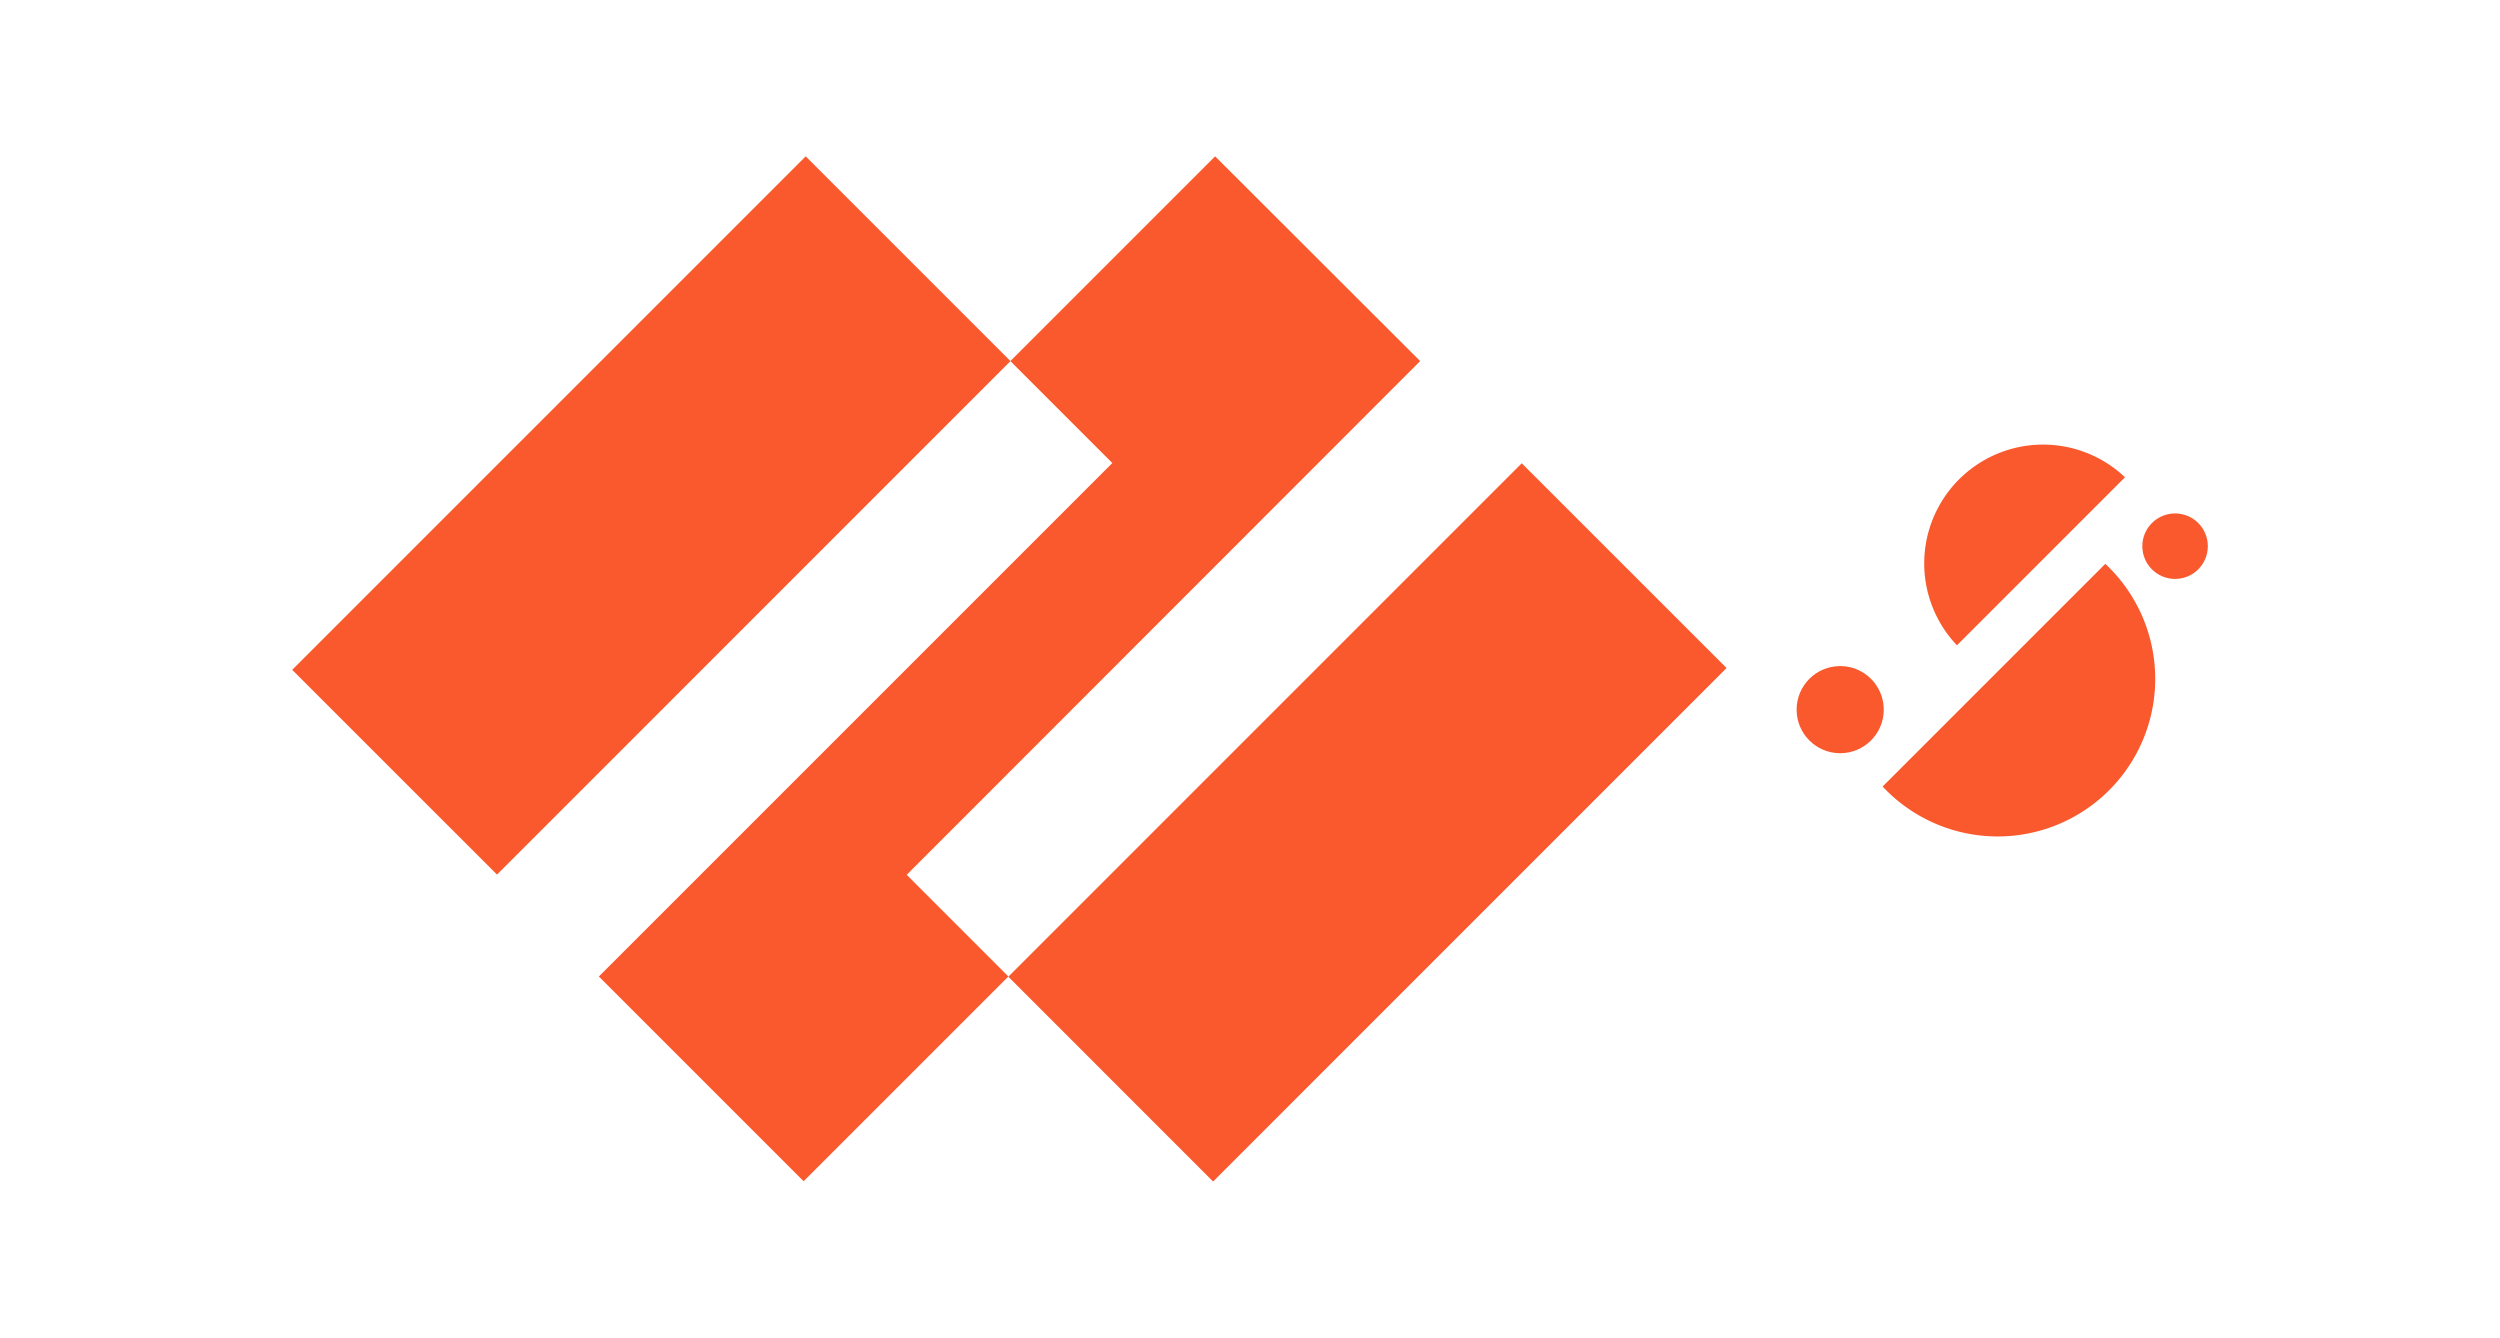 <?xml version="1.0" ?>
<svg xmlns="http://www.w3.org/2000/svg" viewBox="0 0 87.79 46.97">
	<g fill="#fa582d">
		<path d="M49.87 12.68l-7.2-7.19-7.19 7.19 3.58 3.58-18.03 18.03 7.19 7.19 7.19-7.19-3.57-3.57z"/>
		<path d="M10.261 23.522L28.292 5.49l7.192 7.19-18.031 18.032zM35.408 34.298l18.03-18.03 7.192 7.19L42.599 41.49zM68.72 22.66a4.172 4.172 0 01.15-5.9 4.175 4.175 0 015.75 0l-5.9 5.9zM73.93 19.8a5.532 5.532 0 01.26 7.82 5.532 5.532 0 01-8.08 0l7.82-7.82z"/>
		<circle cx="64.62" cy="24.92" r="1.53"/>
		<circle cx="76.38" cy="19.18" r="1.15"/>
	</g>
</svg>